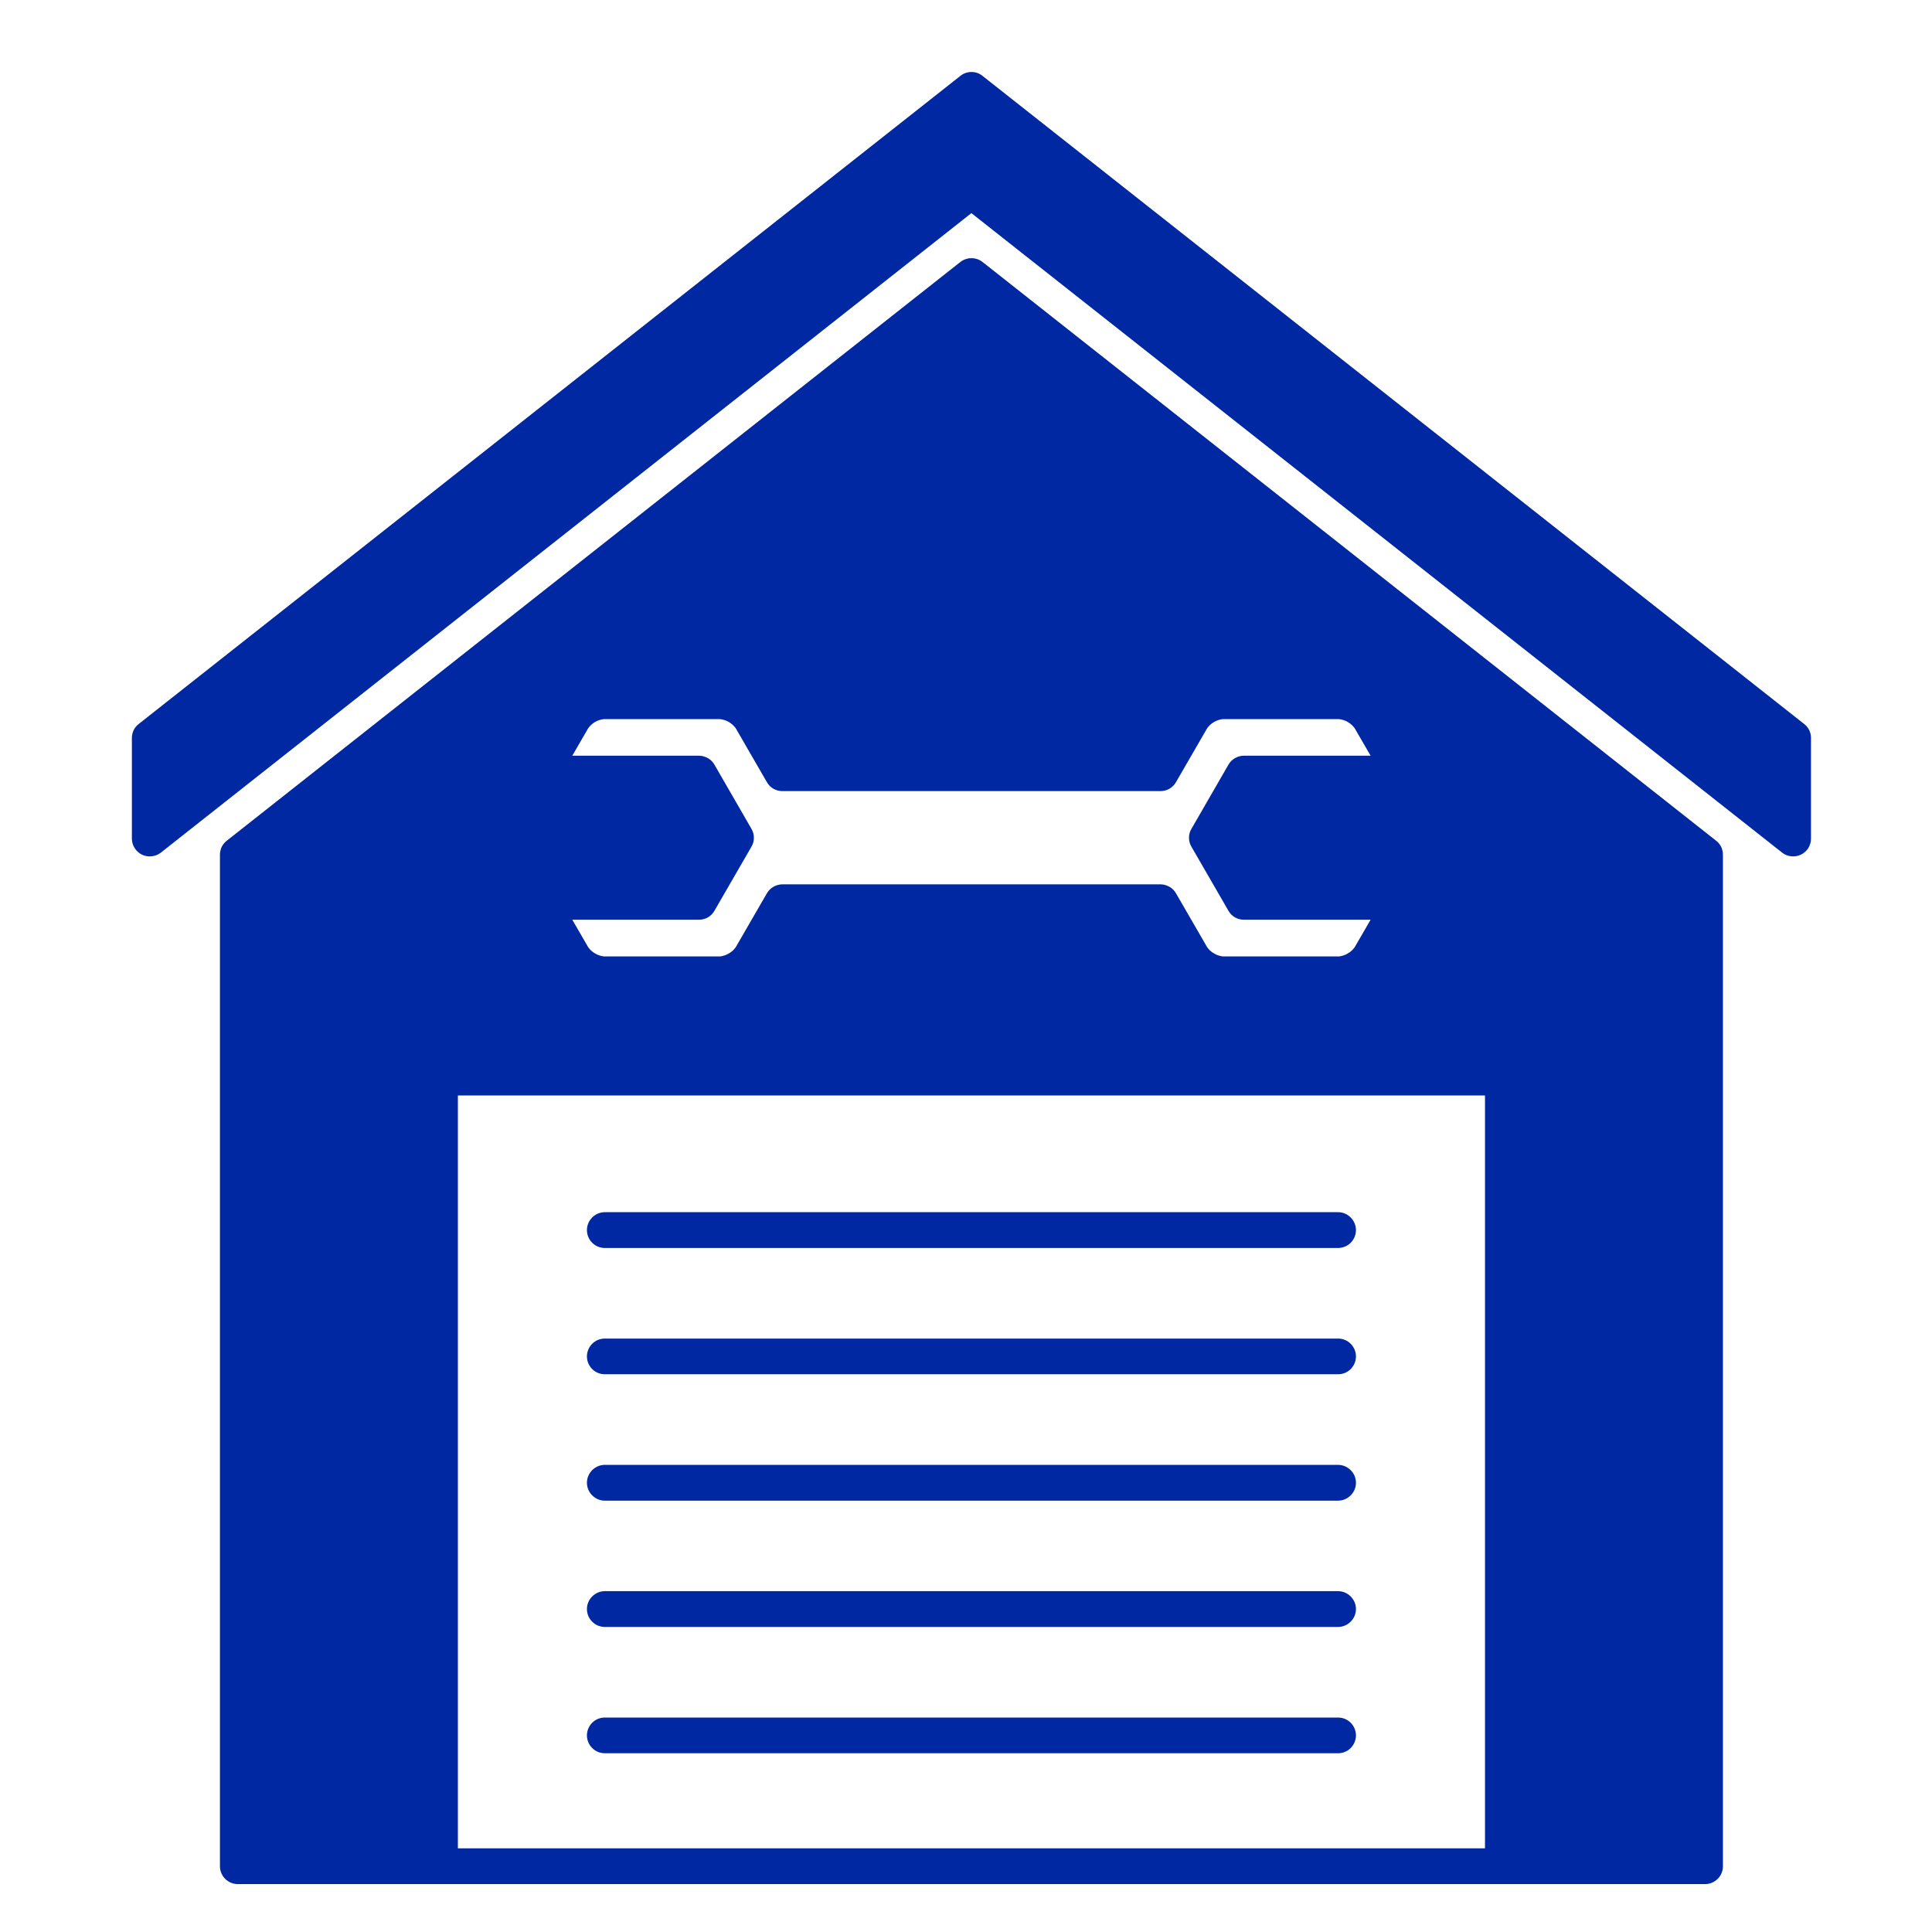 <svg width="19" height="19" viewBox="0 0 19 19" fill="none" xmlns="http://www.w3.org/2000/svg">
<g clip-path="url(#clip0_1419_3258)">
<path d="M17.634 8.247L9.554 1.872L1.473 8.247V7.258L9.554 0.884L17.634 7.258V8.247ZM9.554 2.715L2.339 8.406V18.353H4.328V10.597H14.779V18.353H16.768V8.406L9.554 2.715ZM12.233 8.869H13.579C13.691 8.869 13.738 8.949 13.681 9.047L13.475 9.404C13.441 9.456 13.396 9.499 13.342 9.529C13.289 9.56 13.229 9.578 13.168 9.582H12.027C11.965 9.578 11.905 9.56 11.852 9.529C11.799 9.499 11.753 9.456 11.72 9.404L11.413 8.873H7.694L7.387 9.404C7.354 9.456 7.308 9.499 7.255 9.529C7.202 9.56 7.142 9.578 7.081 9.582H5.939C5.878 9.578 5.818 9.56 5.765 9.529C5.712 9.499 5.666 9.456 5.633 9.404L5.426 9.047C5.37 8.949 5.416 8.869 5.528 8.869H6.874L7.238 8.239L6.874 7.608H5.478C5.393 7.608 5.37 7.528 5.426 7.431L5.632 7.073C5.666 7.022 5.711 6.979 5.765 6.948C5.818 6.917 5.878 6.9 5.939 6.896H7.08C7.142 6.9 7.202 6.917 7.255 6.948C7.308 6.979 7.354 7.022 7.387 7.073L7.694 7.604H11.413L11.72 7.073C11.753 7.022 11.799 6.979 11.852 6.948C11.905 6.917 11.965 6.9 12.027 6.896H13.168C13.229 6.899 13.289 6.917 13.342 6.948C13.396 6.979 13.441 7.022 13.475 7.073L13.681 7.431C13.737 7.528 13.714 7.608 13.629 7.608H12.233L11.869 8.239L12.233 8.869Z" fill="#0028A3"/>
<path d="M16.877 8.268L9.662 2.576C9.631 2.552 9.593 2.539 9.554 2.539C9.514 2.539 9.476 2.552 9.445 2.576L2.23 8.268C2.209 8.284 2.192 8.305 2.18 8.329C2.169 8.353 2.163 8.379 2.163 8.406V18.353C2.163 18.399 2.181 18.444 2.214 18.477C2.247 18.51 2.292 18.529 2.339 18.529H16.768C16.815 18.529 16.86 18.51 16.893 18.477C16.926 18.444 16.944 18.399 16.944 18.353V8.406C16.944 8.379 16.938 8.353 16.927 8.329C16.915 8.305 16.898 8.284 16.877 8.268ZM14.604 18.177H4.503V10.773H14.604V18.177ZM16.593 18.177H14.955V10.597C14.955 10.551 14.937 10.506 14.904 10.473C14.871 10.44 14.826 10.421 14.779 10.421H4.328C4.281 10.421 4.236 10.44 4.203 10.473C4.17 10.506 4.152 10.551 4.152 10.597V18.177H2.514V8.491L9.553 2.939L16.593 8.491V18.177ZM17.743 7.12L9.662 0.746C9.631 0.721 9.593 0.708 9.554 0.708C9.514 0.708 9.476 0.721 9.445 0.746L1.364 7.12C1.343 7.136 1.326 7.157 1.314 7.181C1.303 7.205 1.297 7.231 1.297 7.258V8.247C1.297 8.28 1.306 8.312 1.324 8.34C1.341 8.368 1.366 8.39 1.396 8.405C1.426 8.419 1.459 8.425 1.492 8.421C1.525 8.418 1.556 8.405 1.582 8.385L9.553 2.096L17.526 8.385C17.551 8.405 17.583 8.418 17.615 8.421C17.648 8.425 17.681 8.419 17.711 8.405C17.741 8.39 17.766 8.368 17.784 8.34C17.801 8.312 17.81 8.28 17.81 8.247V7.258C17.81 7.231 17.804 7.205 17.793 7.181C17.781 7.157 17.764 7.136 17.743 7.12ZM17.459 7.884L9.662 1.734C9.631 1.71 9.593 1.696 9.554 1.696C9.514 1.696 9.476 1.71 9.445 1.734L1.648 7.884V7.343L9.553 1.108L17.459 7.343L17.459 7.884ZM7.54 6.985C7.49 6.907 7.423 6.842 7.343 6.796C7.263 6.75 7.173 6.724 7.08 6.72H5.939C5.847 6.724 5.757 6.75 5.677 6.796C5.597 6.842 5.529 6.907 5.48 6.985L5.274 7.343C5.209 7.455 5.202 7.571 5.254 7.66C5.277 7.699 5.31 7.731 5.349 7.753C5.388 7.774 5.433 7.785 5.478 7.784H6.773L7.035 8.239L6.773 8.694H5.528C5.475 8.689 5.422 8.7 5.374 8.725C5.327 8.75 5.288 8.787 5.261 8.834C5.235 8.88 5.222 8.933 5.224 8.986C5.226 9.039 5.243 9.091 5.274 9.135L5.48 9.492C5.529 9.57 5.597 9.635 5.677 9.682C5.757 9.728 5.847 9.754 5.939 9.757H7.08C7.173 9.754 7.263 9.728 7.343 9.681C7.423 9.635 7.49 9.57 7.54 9.492L7.796 9.049H11.311L11.567 9.492C11.617 9.57 11.684 9.635 11.764 9.681C11.844 9.728 11.934 9.754 12.026 9.757H13.168C13.26 9.754 13.35 9.728 13.43 9.681C13.51 9.635 13.577 9.57 13.627 9.492L13.833 9.134C13.864 9.091 13.881 9.039 13.883 8.986C13.885 8.933 13.872 8.88 13.845 8.834C13.819 8.787 13.78 8.75 13.732 8.725C13.685 8.7 13.632 8.689 13.579 8.694H12.334L12.072 8.239L12.334 7.784H13.629C13.674 7.785 13.719 7.774 13.758 7.753C13.797 7.731 13.83 7.699 13.853 7.66C13.905 7.571 13.898 7.455 13.833 7.343L13.627 6.985C13.578 6.907 13.51 6.842 13.43 6.796C13.35 6.75 13.26 6.724 13.168 6.72H12.027C11.934 6.724 11.844 6.75 11.764 6.796C11.684 6.842 11.617 6.907 11.567 6.985L11.311 7.429H7.796L7.54 6.985ZM11.413 7.78C11.444 7.78 11.474 7.772 11.501 7.757C11.527 7.741 11.55 7.719 11.565 7.692L11.872 7.161C11.89 7.136 11.913 7.116 11.94 7.1C11.966 7.085 11.996 7.075 12.026 7.072H13.168C13.198 7.075 13.228 7.085 13.254 7.1C13.281 7.116 13.304 7.136 13.322 7.161L13.479 7.432H12.233C12.202 7.432 12.172 7.44 12.145 7.456C12.118 7.471 12.096 7.494 12.081 7.52L11.717 8.151C11.701 8.178 11.693 8.208 11.693 8.239C11.693 8.27 11.701 8.3 11.717 8.327L12.081 8.957C12.096 8.984 12.118 9.006 12.145 9.022C12.172 9.037 12.202 9.045 12.233 9.045H13.479L13.322 9.316C13.304 9.341 13.281 9.362 13.254 9.377C13.228 9.393 13.198 9.402 13.168 9.406H12.027C11.996 9.402 11.966 9.393 11.94 9.377C11.913 9.362 11.89 9.341 11.872 9.316L11.565 8.785C11.55 8.759 11.528 8.736 11.501 8.721C11.474 8.706 11.444 8.697 11.413 8.697H7.694C7.663 8.697 7.633 8.706 7.606 8.721C7.579 8.736 7.557 8.759 7.542 8.785L7.235 9.316C7.217 9.341 7.194 9.362 7.167 9.377C7.141 9.393 7.111 9.402 7.08 9.406H5.939C5.909 9.402 5.879 9.393 5.853 9.377C5.826 9.362 5.803 9.341 5.785 9.316L5.628 9.045H6.874C6.905 9.045 6.935 9.037 6.962 9.022C6.989 9.006 7.011 8.984 7.026 8.957L7.39 8.327C7.406 8.3 7.414 8.27 7.414 8.239C7.414 8.208 7.406 8.178 7.39 8.151L7.026 7.52C7.011 7.494 6.989 7.471 6.962 7.456C6.935 7.441 6.905 7.432 6.874 7.432H5.628L5.785 7.161C5.803 7.136 5.826 7.116 5.852 7.1C5.879 7.085 5.909 7.075 5.939 7.072H7.08C7.111 7.075 7.14 7.085 7.167 7.1C7.194 7.116 7.217 7.136 7.235 7.161L7.542 7.692C7.557 7.719 7.579 7.741 7.606 7.757C7.633 7.772 7.663 7.78 7.694 7.78L11.413 7.78ZM5.772 12.097C5.772 12.051 5.791 12.006 5.824 11.973C5.857 11.94 5.901 11.921 5.948 11.921H13.159C13.206 11.921 13.25 11.94 13.283 11.973C13.316 12.006 13.335 12.051 13.335 12.097C13.335 12.144 13.316 12.189 13.283 12.222C13.25 12.255 13.206 12.273 13.159 12.273H5.948C5.901 12.273 5.857 12.255 5.824 12.222C5.791 12.189 5.772 12.144 5.772 12.097ZM5.772 13.34C5.772 13.293 5.791 13.248 5.824 13.215C5.857 13.182 5.901 13.164 5.948 13.164H13.159C13.206 13.164 13.25 13.182 13.283 13.215C13.316 13.248 13.335 13.293 13.335 13.34C13.335 13.386 13.316 13.431 13.283 13.464C13.25 13.497 13.206 13.515 13.159 13.515H5.948C5.901 13.515 5.857 13.497 5.824 13.464C5.791 13.431 5.772 13.386 5.772 13.34ZM5.772 14.582C5.772 14.535 5.791 14.491 5.824 14.458C5.857 14.425 5.901 14.406 5.948 14.406H13.159C13.206 14.406 13.25 14.425 13.283 14.458C13.316 14.491 13.335 14.535 13.335 14.582C13.335 14.629 13.316 14.673 13.283 14.706C13.25 14.739 13.206 14.758 13.159 14.758H5.948C5.901 14.758 5.857 14.739 5.824 14.706C5.791 14.673 5.772 14.629 5.772 14.582ZM5.772 15.824C5.772 15.777 5.791 15.733 5.824 15.7C5.857 15.667 5.901 15.648 5.948 15.648H13.159C13.206 15.648 13.25 15.667 13.283 15.7C13.316 15.733 13.335 15.777 13.335 15.824C13.335 15.871 13.316 15.915 13.283 15.948C13.25 15.981 13.206 16 13.159 16H5.948C5.925 16 5.902 15.995 5.881 15.987C5.859 15.978 5.84 15.965 5.824 15.948C5.807 15.932 5.794 15.913 5.785 15.891C5.777 15.87 5.772 15.847 5.772 15.824ZM5.772 17.066C5.772 17.02 5.791 16.975 5.824 16.942C5.857 16.909 5.901 16.891 5.948 16.891H13.159C13.206 16.891 13.25 16.909 13.283 16.942C13.316 16.975 13.335 17.02 13.335 17.066C13.335 17.113 13.316 17.158 13.283 17.191C13.25 17.224 13.206 17.242 13.159 17.242H5.948C5.901 17.242 5.857 17.224 5.824 17.191C5.791 17.158 5.772 17.113 5.772 17.066Z" fill="#0028A3"/>
</g>
<defs>
<clipPath id="clip0_1419_3258">
<rect width="18" height="18" fill="white" transform="translate(0.553 0.618)"/>
</clipPath>
</defs>
</svg>
